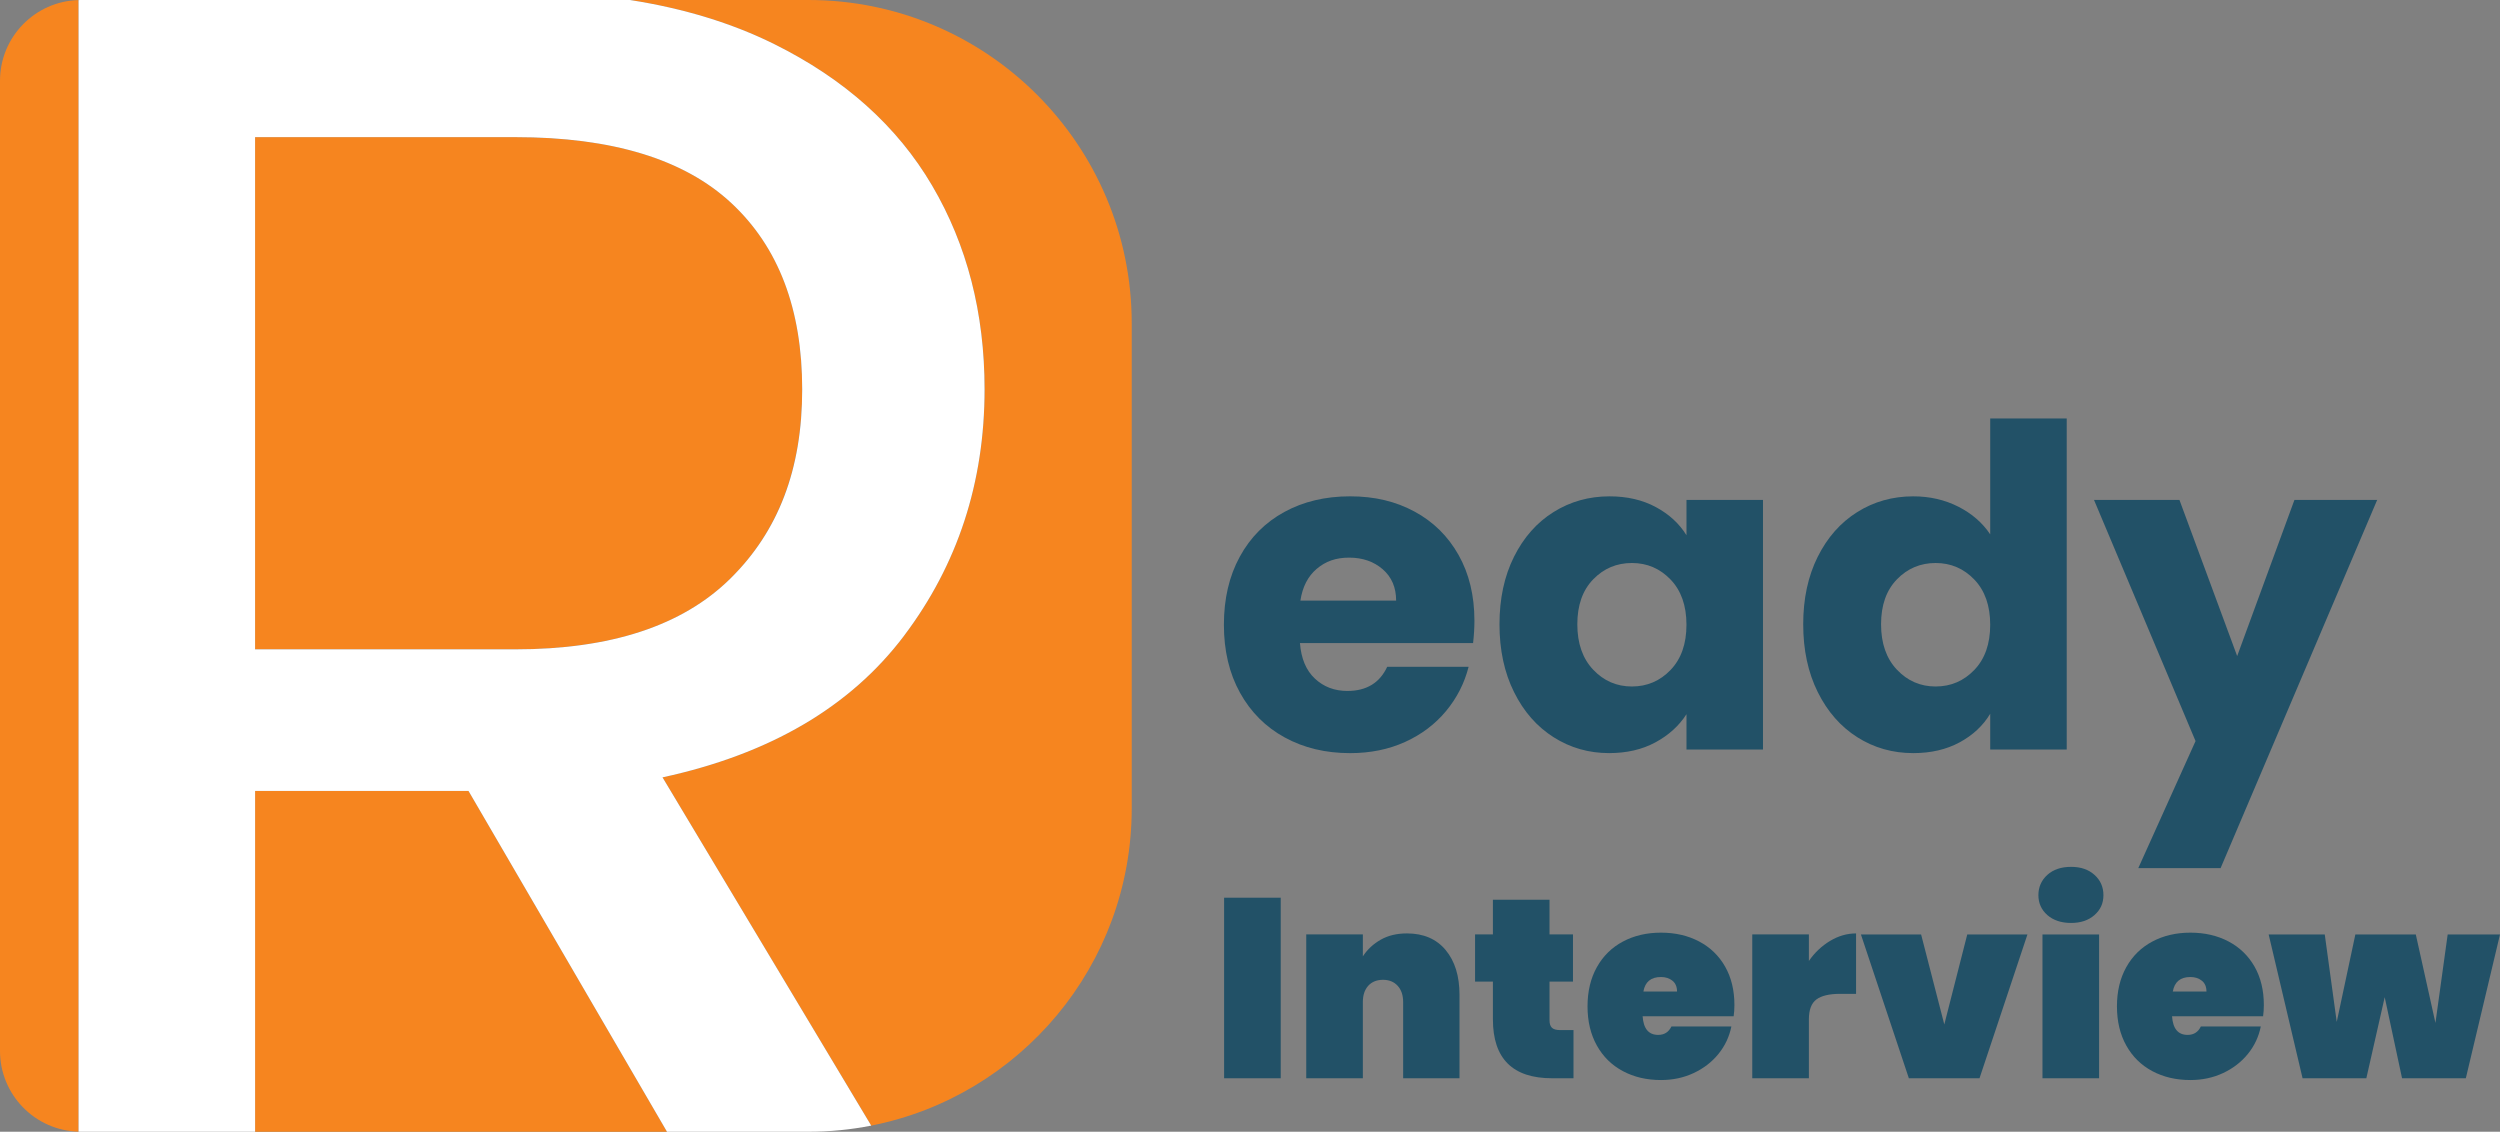 <svg viewBox="0 0 1546.31 700" xmlns="http://www.w3.org/2000/svg"><rect x="0" y="0" width="1546.31" height="700" fill="#808080" stroke="none"/><path d="m0 50v600c0 27.14 21.63 49.22 48.59 49.96v-699.92c-26.96.74-48.59 22.82-48.59 49.96z" fill="#f6851f"/><path d="m496.18 240.82c0-49.59-14.61-87.98-43.8-115.19-29.2-27.2-73.8-40.81-133.8-40.81h-160.81v316.81h160.81c59.19 0 103.59-14.59 133.19-43.8 29.59-29.2 44.41-68.2 44.41-117.02z" fill="#f6851f"/><path d="m157.78 489.22v210.78h254.77l-122.77-210.78z" fill="#f6851f"/><path d="m500 0h-110.35c33.24 5.19 62.96 14.26 89.13 27.22 43.59 21.61 76.2 50.81 97.8 87.61s32.41 78.8 32.41 125.98c0 57.61-16.61 108.41-49.8 152.41-33.2 44-83 73.2-149.41 87.59l129.09 215.4c91.85-18.09 161.13-99.06 161.13-196.21v-300c0-110.46-89.54-200-200-200z" fill="#f6851f"/><path d="m559.18 393.22c33.19-44 49.8-94.8 49.8-152.41 0-47.19-10.81-89.19-32.41-125.98s-54.2-66-97.8-87.61c-26.17-12.96-55.89-22.04-89.13-27.22h-339.64c-.47 0-.94.02-1.41.04v699.93c.47.01.94.04 1.41.04h107.78v-210.78h132l122.77 210.78h87.45c13.3 0 26.29-1.31 38.87-3.79l-129.09-215.4c66.41-14.39 116.2-43.59 149.41-87.59zm-401.41 8.41v-316.81h160.81c60 0 104.59 13.61 133.8 40.81 29.19 27.2 43.8 65.59 43.8 115.19s-14.81 87.81-44.41 117.02c-29.59 29.2-74 43.8-133.19 43.8h-160.81z" fill="#fff"/><g fill="#225167"><path d="m911.13 397.76h-107.08c.73 9.59 3.83 16.93 9.27 22 5.44 5.08 12.13 7.61 20.06 7.61 11.8 0 20.01-4.98 24.63-14.94h50.36c-2.58 10.15-7.24 19.28-13.97 27.39-6.74 8.12-15.18 14.48-25.32 19.09-10.15 4.61-21.49 6.92-34.04 6.92-15.13 0-28.6-3.23-40.4-9.69-11.81-6.46-21.03-15.68-27.67-27.67s-9.96-26.01-9.96-42.06 3.27-30.07 9.82-42.06c6.54-11.99 15.72-21.21 27.53-27.67 11.8-6.46 25.36-9.69 40.68-9.69s28.22 3.14 39.85 9.41c11.62 6.27 20.71 15.22 27.26 26.84s9.82 25.18 9.82 40.68c0 4.43-.28 9.04-.83 13.84zm-47.59-26.29c0-8.12-2.77-14.57-8.3-19.37-5.53-4.79-12.45-7.19-20.75-7.19s-14.62 2.31-20.06 6.92-8.81 11.16-10.1 19.65h59.21z"/><path d="m936.45 344.36c5.99-11.99 14.16-21.21 24.49-27.67s21.86-9.69 34.59-9.69c10.88 0 20.43 2.21 28.64 6.64s14.53 10.24 18.96 17.43v-21.86h47.32v154.4h-47.32v-21.86c-4.61 7.19-11.03 13.01-19.23 17.43-8.21 4.43-17.76 6.64-28.64 6.64-12.55 0-23.98-3.27-34.31-9.82s-18.5-15.86-24.49-27.95c-6-12.08-8.99-26.05-8.99-41.92s3-29.79 8.99-41.78zm96.85 14.11c-6.55-6.82-14.53-10.24-23.94-10.24s-17.39 3.37-23.93 10.1c-6.55 6.74-9.82 16.01-9.82 27.81s3.27 21.17 9.82 28.09 14.53 10.38 23.93 10.38 17.39-3.41 23.94-10.24c6.55-6.82 9.82-16.14 9.82-27.95s-3.28-21.12-9.82-27.95z"/><path d="m1124.32 344.36c5.99-11.99 14.16-21.21 24.49-27.67s21.86-9.69 34.59-9.69c10.14 0 19.41 2.12 27.81 6.36 8.39 4.25 14.99 9.96 19.79 17.16v-71.67h47.32v204.76h-47.32v-22.14c-4.43 7.38-10.75 13.28-18.96 17.71s-17.76 6.64-28.64 6.64c-12.73 0-24.26-3.27-34.59-9.82s-18.5-15.86-24.49-27.95c-6-12.08-8.99-26.05-8.99-41.92s3-29.79 8.99-41.78zm96.85 14.11c-6.55-6.82-14.53-10.24-23.94-10.24s-17.39 3.37-23.93 10.1c-6.55 6.74-9.82 16.01-9.82 27.81s3.27 21.17 9.82 28.09 14.53 10.38 23.93 10.38 17.39-3.41 23.94-10.24c6.55-6.82 9.82-16.14 9.82-27.95s-3.28-21.12-9.82-27.95z"/><path d="m1470.34 309.22-96.85 227.73h-50.91l35.42-78.58-62.81-149.15h52.85l35.7 96.57 35.42-96.57h51.19z"/><path d="m792.16 555.25v111.68h-35.02v-111.68z"/><path d="m894.14 587.59c5.73 6.84 8.6 16.09 8.6 27.76v51.58h-34.86v-47.17c0-4.2-1.13-7.54-3.39-10.02-2.26-2.47-5.29-3.71-9.07-3.71s-6.94 1.24-9.15 3.71-3.31 5.81-3.31 10.02v47.17h-35.02v-88.97h35.02v13.57c2.73-4.21 6.39-7.62 10.96-10.25 4.58-2.63 10.02-3.94 16.33-3.94 10.2 0 18.17 3.42 23.9 10.25z"/><path d="m973.25 637.12v29.81h-13.25c-24.4 0-36.6-12.15-36.6-36.44v-23.35h-11.04v-29.18h11.04v-21.45h35.02v21.45h14.51v29.18h-14.51v23.98c0 2.11.5 3.63 1.5 4.58s2.66 1.42 4.97 1.42z"/><path d="m1072.31 628.6h-56.31c.53 7.68 3.73 11.51 9.62 11.51 3.79 0 6.52-1.73 8.2-5.21h37.07c-1.26 6.31-3.92 11.96-7.97 16.96s-9.15 8.94-15.3 11.83-12.91 4.34-20.27 4.34c-8.83 0-16.7-1.84-23.58-5.52-6.89-3.68-12.25-8.96-16.09-15.85s-5.76-14.96-5.76-24.21 1.92-17.32 5.76-24.21 9.2-12.17 16.09-15.85 14.75-5.52 23.58-5.52 16.69 1.81 23.58 5.44 12.25 8.81 16.09 15.54 5.76 14.67 5.76 23.82c0 2.42-.16 4.73-.47 6.94zm-35.02-15.3c0-2.94-.95-5.18-2.84-6.7s-4.26-2.29-7.1-2.29c-6.21 0-9.83 3-10.88 8.99z"/><path d="m1131.93 581.99c5.15-3.1 10.51-4.65 16.09-4.65v37.38h-9.94c-6.62 0-11.49 1.16-14.59 3.47s-4.65 6.42-4.65 12.3v36.44h-35.02v-88.97h35.02v16.41c3.57-5.15 7.94-9.28 13.09-12.38z"/><path d="m1202.6 633.65 14.2-55.68h37.23l-29.66 88.97h-43.69l-29.66-88.97h37.23z"/><path d="m1266.32 565.98c-3.68-3.26-5.52-7.36-5.52-12.3s1.84-9.23 5.52-12.54 8.57-4.97 14.67-4.97 10.83 1.66 14.51 4.97 5.52 7.49 5.52 12.54-1.84 9.05-5.52 12.3c-3.68 3.26-8.52 4.89-14.51 4.89s-10.99-1.63-14.67-4.89zm32.02 11.99v88.97h-35.02v-88.97z"/><path d="m1399.77 628.6h-56.31c.53 7.68 3.73 11.51 9.62 11.51 3.79 0 6.52-1.73 8.2-5.21h37.07c-1.26 6.31-3.92 11.96-7.97 16.96s-9.15 8.94-15.3 11.83-12.91 4.34-20.27 4.34c-8.83 0-16.7-1.84-23.58-5.52-6.89-3.68-12.25-8.96-16.09-15.85s-5.76-14.96-5.76-24.21 1.92-17.32 5.76-24.21 9.2-12.17 16.09-15.85 14.75-5.52 23.58-5.52 16.69 1.81 23.58 5.44 12.25 8.81 16.09 15.54 5.76 14.67 5.76 23.82c0 2.42-.16 4.73-.47 6.94zm-35.02-15.3c0-2.94-.95-5.18-2.84-6.7s-4.26-2.29-7.1-2.29c-6.21 0-9.83 3-10.88 8.99z"/><path d="m1546.31 577.97-21.14 88.97h-39.44l-10.73-50.16-11.36 50.16h-39.44l-20.98-88.97h34.7l7.41 54.11 11.52-54.11h37.38l12.15 54.74 7.57-54.74h32.34z"/></g></svg>